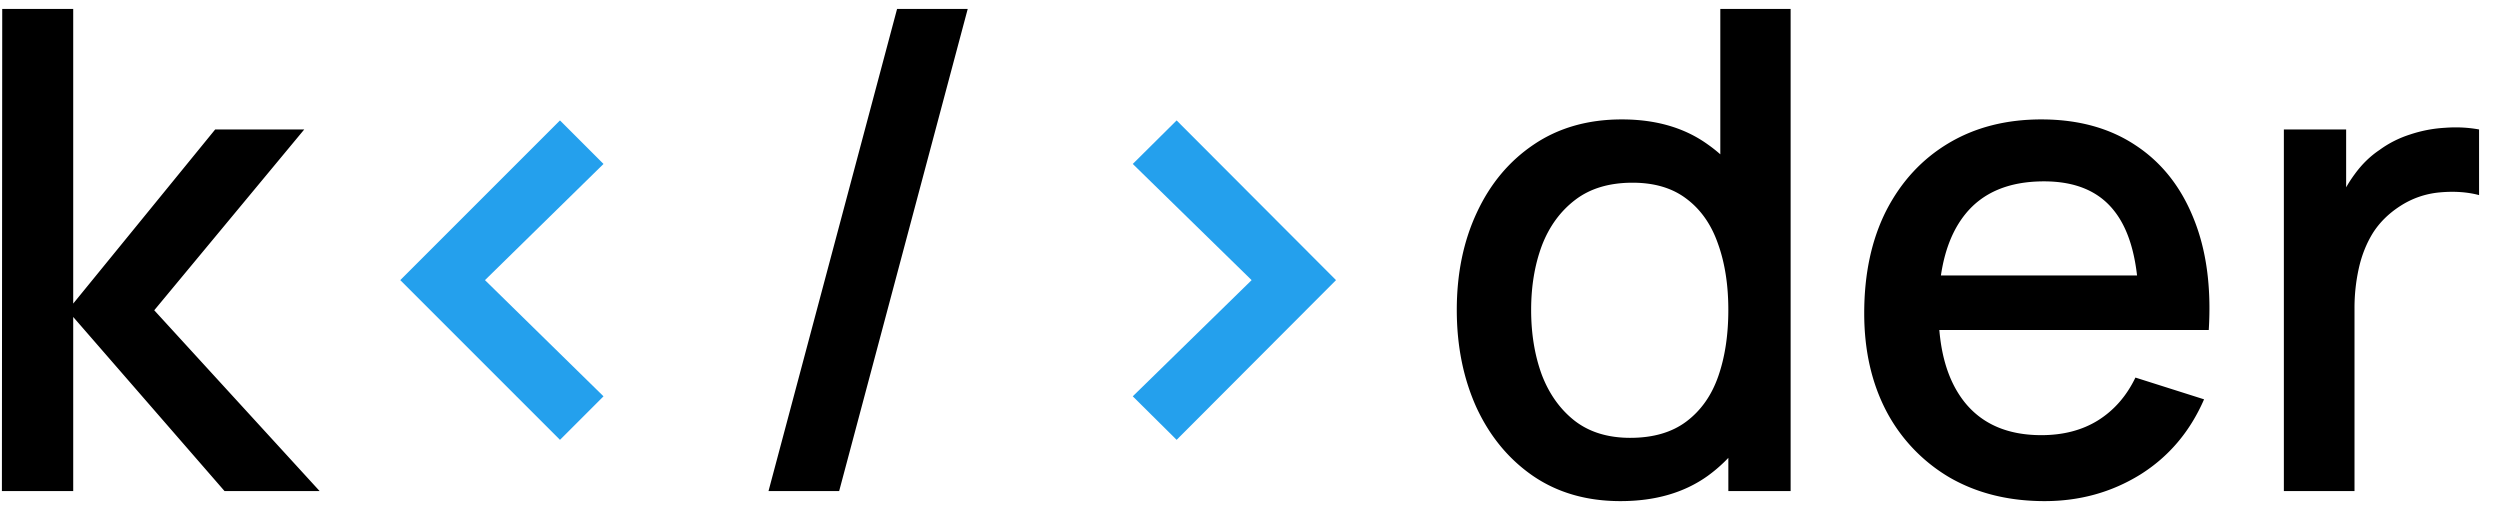 <svg xmlns="http://www.w3.org/2000/svg" width="112" height="23" fill="none" viewBox="0 0 112 23">
  <path fill="#000" d="M.085 22L.1.4h3.18v13.2l6.36-7.8h3.99l-6.72 8.1 7.41 8.1h-4.26l-6.78-7.8V22H.085zM40.189.4h3.165L37.594 22h-3.165L40.189.4zm32.41 22.05c-1.51 0-2.815-.375-3.915-1.125-1.09-.75-1.934-1.77-2.534-3.06-.59-1.3-.886-2.76-.886-4.38 0-1.63.3-3.085.9-4.365.6-1.29 1.45-2.305 2.55-3.045 1.11-.75 2.425-1.125 3.945-1.125 1.53 0 2.816.375 3.855 1.125 1.05.74 1.84 1.755 2.37 3.045.54 1.29.81 2.745.81 4.365s-.27 3.075-.81 4.365-1.335 2.315-2.385 3.075c-1.05.75-2.35 1.125-3.9 1.125zm.435-2.835c1.03 0 1.87-.245 2.52-.735.65-.49 1.126-1.165 1.425-2.025.3-.86.45-1.85.45-2.97s-.154-2.11-.465-2.97c-.3-.86-.77-1.53-1.41-2.01-.63-.48-1.434-.72-2.415-.72-1.04 0-1.894.255-2.564.765-.67.51-1.17 1.195-1.5 2.055-.32.86-.48 1.82-.48 2.88 0 1.07.16 2.04.48 2.91.33.86.82 1.545 1.47 2.055.66.51 1.49.765 2.49.765zM77.43 22V10.345h-.36V.4h3.15V22h-2.79zm14.172.45c-1.61 0-3.025-.35-4.245-1.05a7.467 7.467 0 01-2.835-2.955c-.67-1.27-1.005-2.74-1.005-4.41 0-1.77.33-3.305.99-4.605.67-1.3 1.6-2.305 2.79-3.015s2.575-1.065 4.155-1.065c1.65 0 3.055.385 4.215 1.155 1.16.76 2.025 1.845 2.595 3.255.58 1.41.81 3.085.69 5.025h-3.135v-1.14c-.02-1.88-.38-3.27-1.08-4.17-.69-.9-1.745-1.35-3.165-1.35-1.57 0-2.75.495-3.54 1.485-.79.99-1.185 2.42-1.185 4.29 0 1.78.395 3.16 1.185 4.14.79.97 1.93 1.455 3.42 1.455.98 0 1.825-.22 2.535-.66.72-.45 1.28-1.09 1.68-1.92l3.075.975c-.63 1.45-1.585 2.575-2.865 3.375-1.28.79-2.705 1.185-4.275 1.185zm-5.775-7.665V12.34h11.565v2.445H85.826zM102.317 22V5.8h2.79v3.93l-.39-.51c.2-.52.46-.995.78-1.425.32-.44.69-.8 1.11-1.08.41-.3.865-.53 1.365-.69.51-.17 1.03-.27 1.56-.3.53-.04 1.04-.015 1.53.075v2.94c-.53-.14-1.12-.18-1.77-.12-.64.06-1.23.265-1.77.615-.51.33-.915.73-1.215 1.2-.29.47-.5.995-.63 1.575a8.145 8.145 0 00-.195 1.815V22h-3.165z"/>
  <path fill="#24A0ED" d="M25.087 19.705l-7.155-7.155 7.155-7.155 1.95 1.95-5.31 5.205 5.31 5.205-1.95 1.95zm27.626 0l-1.965-1.95 5.325-5.205-5.325-5.205 1.965-1.95 7.14 7.155-7.14 7.155z"/>
</svg>
